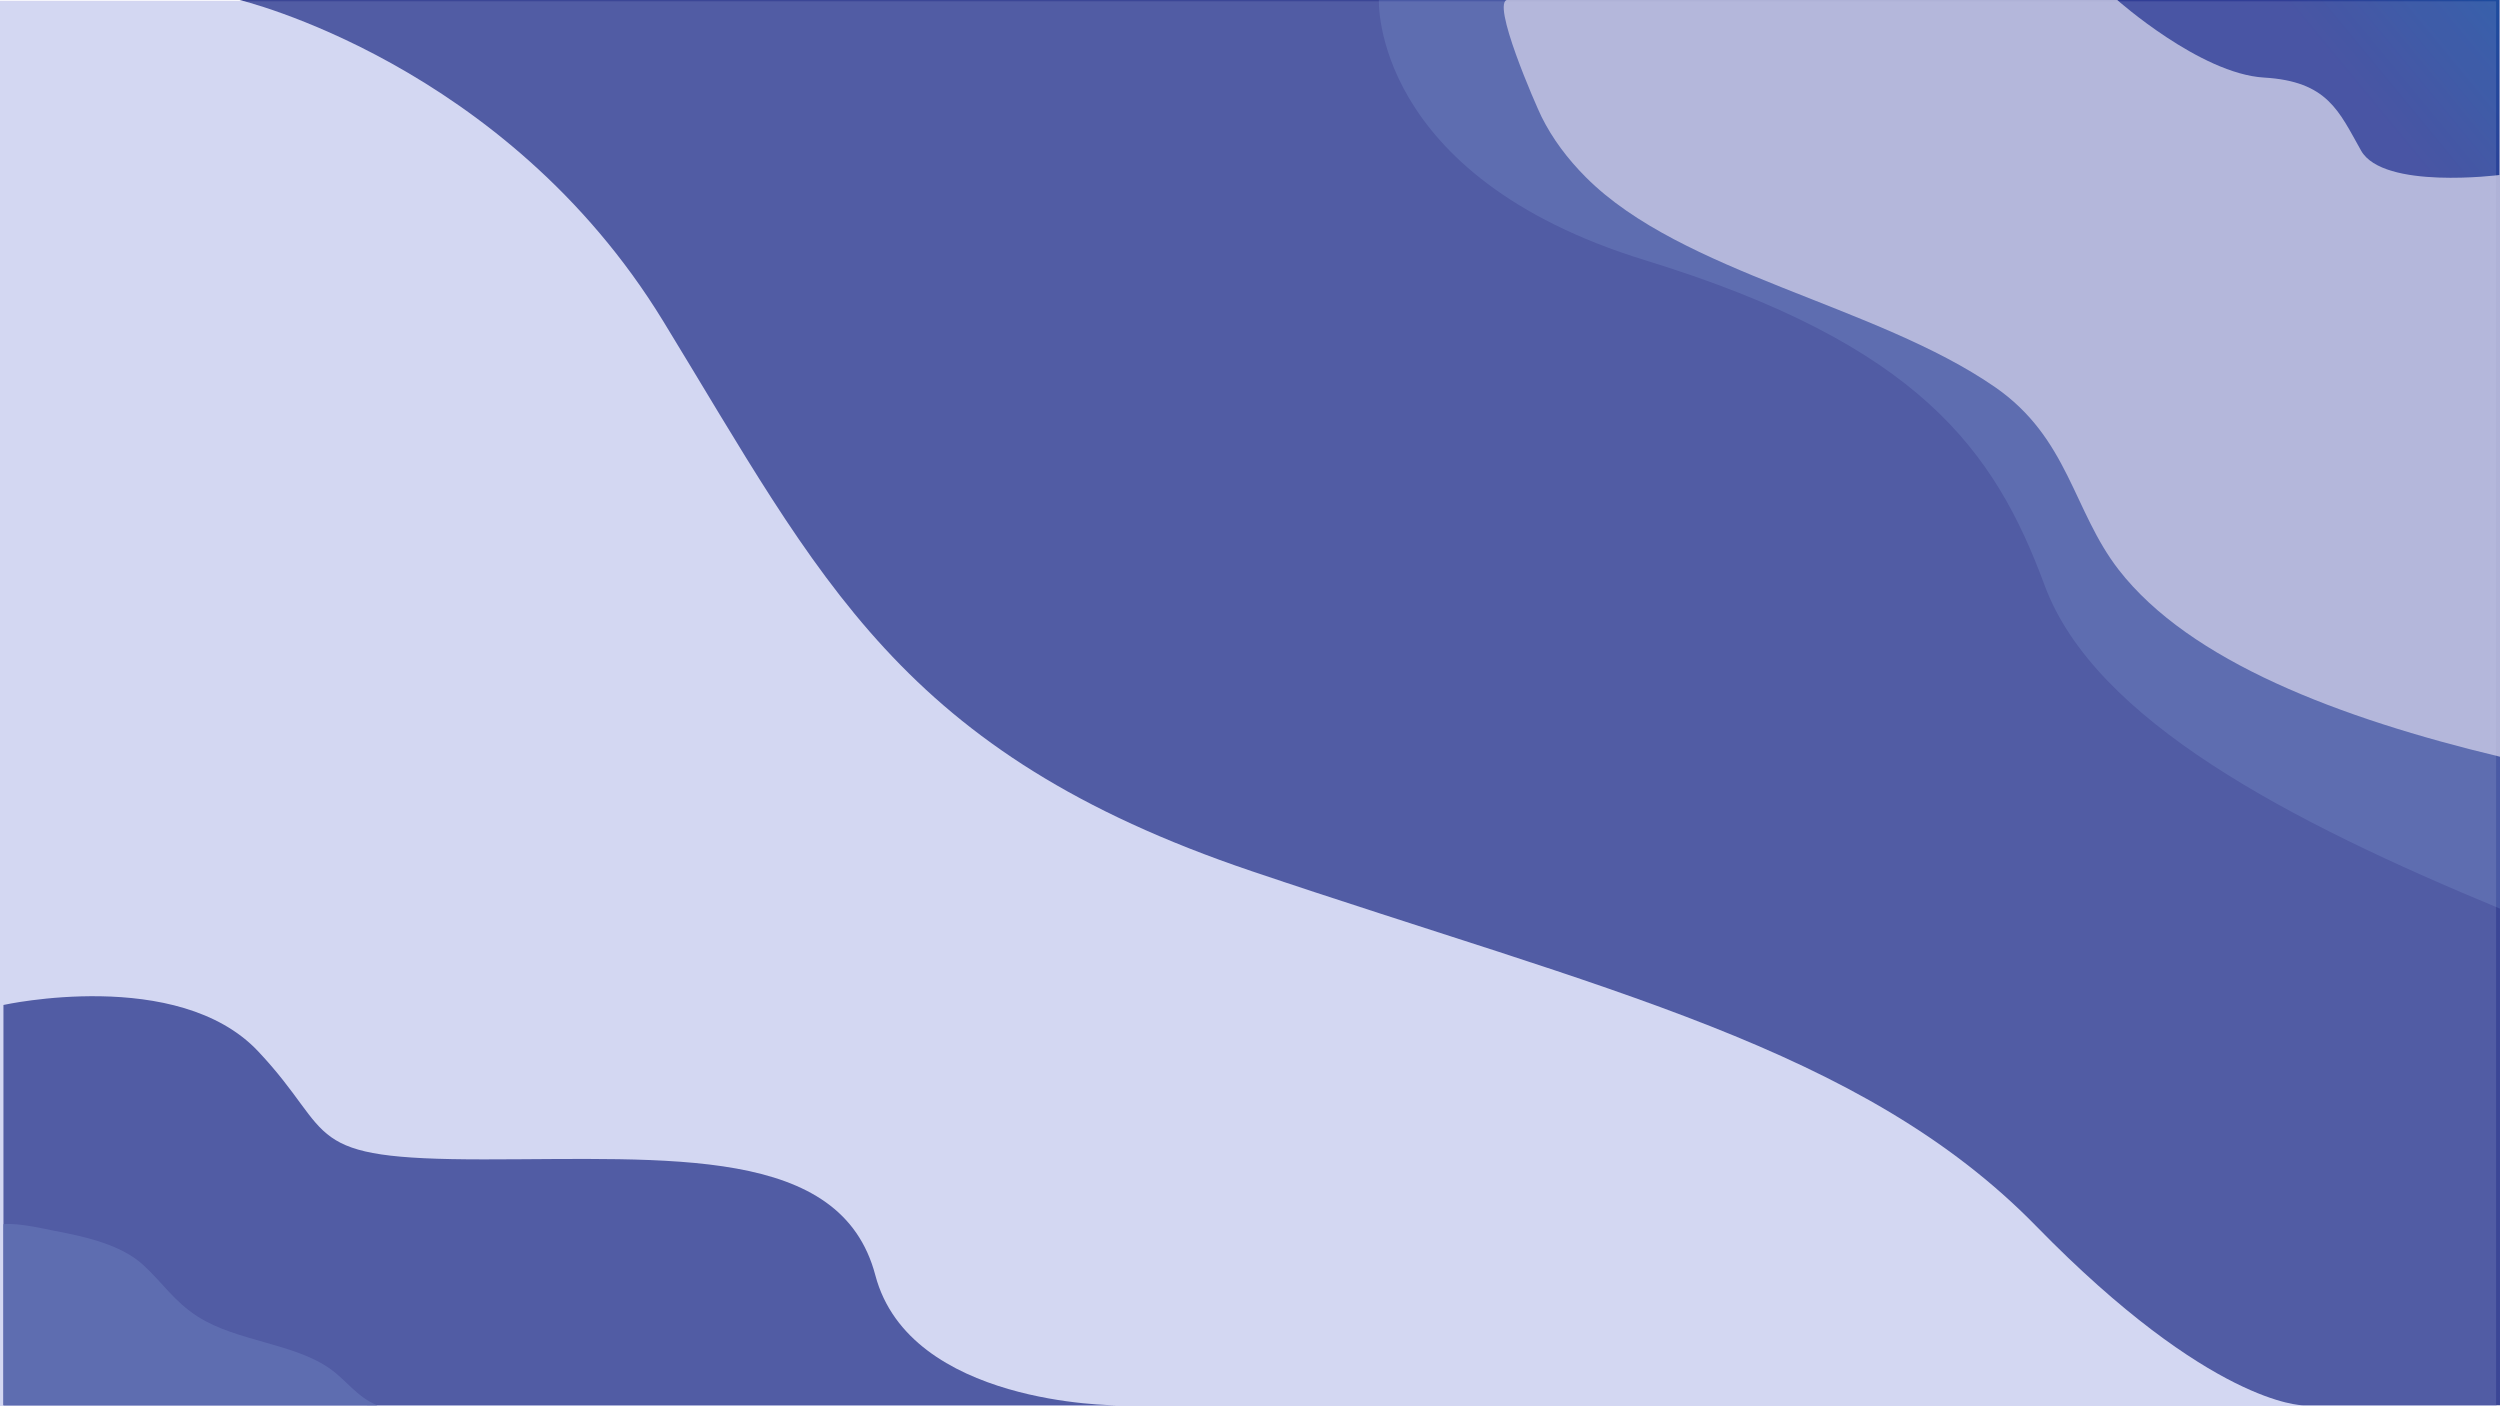 <?xml version="1.0" encoding="UTF-8"?><svg id="Layer_1" xmlns="http://www.w3.org/2000/svg" width="1920" height="1080" xmlns:xlink="http://www.w3.org/1999/xlink" viewBox="0 0 1920 1080"><defs><style>.cls-1{fill:url(#linear-gradient);}.cls-2{fill:#afb2d7;}.cls-3,.cls-4{fill:#d4d7f2;}.cls-5{fill:#4a5aa5;}.cls-6{fill:#3b4696;}.cls-4{opacity:.15;}</style><linearGradient id="linear-gradient" x1="2036.61" y1="-150.52" x2="1793.92" y2="49.59" gradientUnits="userSpaceOnUse"><stop offset="0" stop-color="#005faa"/><stop offset="1" stop-color="#313e96"/></linearGradient></defs><g><rect class="cls-3" x="0" y=".6" width="1917.41" height="1079.4"/><g id="Graphic"><path class="cls-6" d="M183.39-.15s204.52,48.18,325.95,246.79c121.43,198.6,181.77,331.06,451.98,422.42,270.22,91.36,468.35,135.22,602.56,272.69,134.21,137.47,204.52,137.47,204.52,137.47h151.6V-.15H183.39Z"/><path class="cls-5" d="M1058.98-.15s-6.12,135.29,204.52,200.03c210.64,64.74,268.43,146.06,306.78,249.68,38.35,103.62,188.16,181.39,349.73,248.29V-.15h-861.02Z"/><path class="cls-2" d="M1217.99,136.17c73.68,73.83,222.59,97.83,314.14,161.09,56.6,39.12,59.93,95.1,95,140.29,54.62,70.39,169.57,114.05,292.88,143.62V-.15s-761.57,0-761.91,0c-14.05,.09,21.86,81.9,25.84,89.9,8.28,16.64,19.73,32.07,34.06,46.43Z"/><path class="cls-6" d="M2.65,771.81s134.13-29.65,195.58,35.58c61.45,65.23,30.53,83.02,173.27,83.02s274.42-10.91,300.75,88.95c26.33,99.86,184.34,99.86,184.34,99.86H2.65v-307.41Z"/><path class="cls-1" d="M1919.49,134.41s-89.14,11.46-106.18-18.74c-17.04-30.19-25.56-53.22-74.56-56.1-49-2.88-112.91-59.75-112.91-59.75h293.65s0,134.59,0,134.59Z"/><path class="cls-5" d="M2.65,1079.19c95.64,0,191.29,.03,286.93,.03-15.68-6.6-23.4-19.06-36.17-28.08-27.71-19.56-71.57-20.96-101.29-39.84-18.34-11.65-27.47-26.46-42.16-39.86-16.49-15.05-42.63-21.45-68.51-26.24-5.09-.94-27.44-6.33-38.8-5.01v139Z"/></g></g><rect class="cls-4" x="0" y="1" width="1917" height="1078"/></svg>